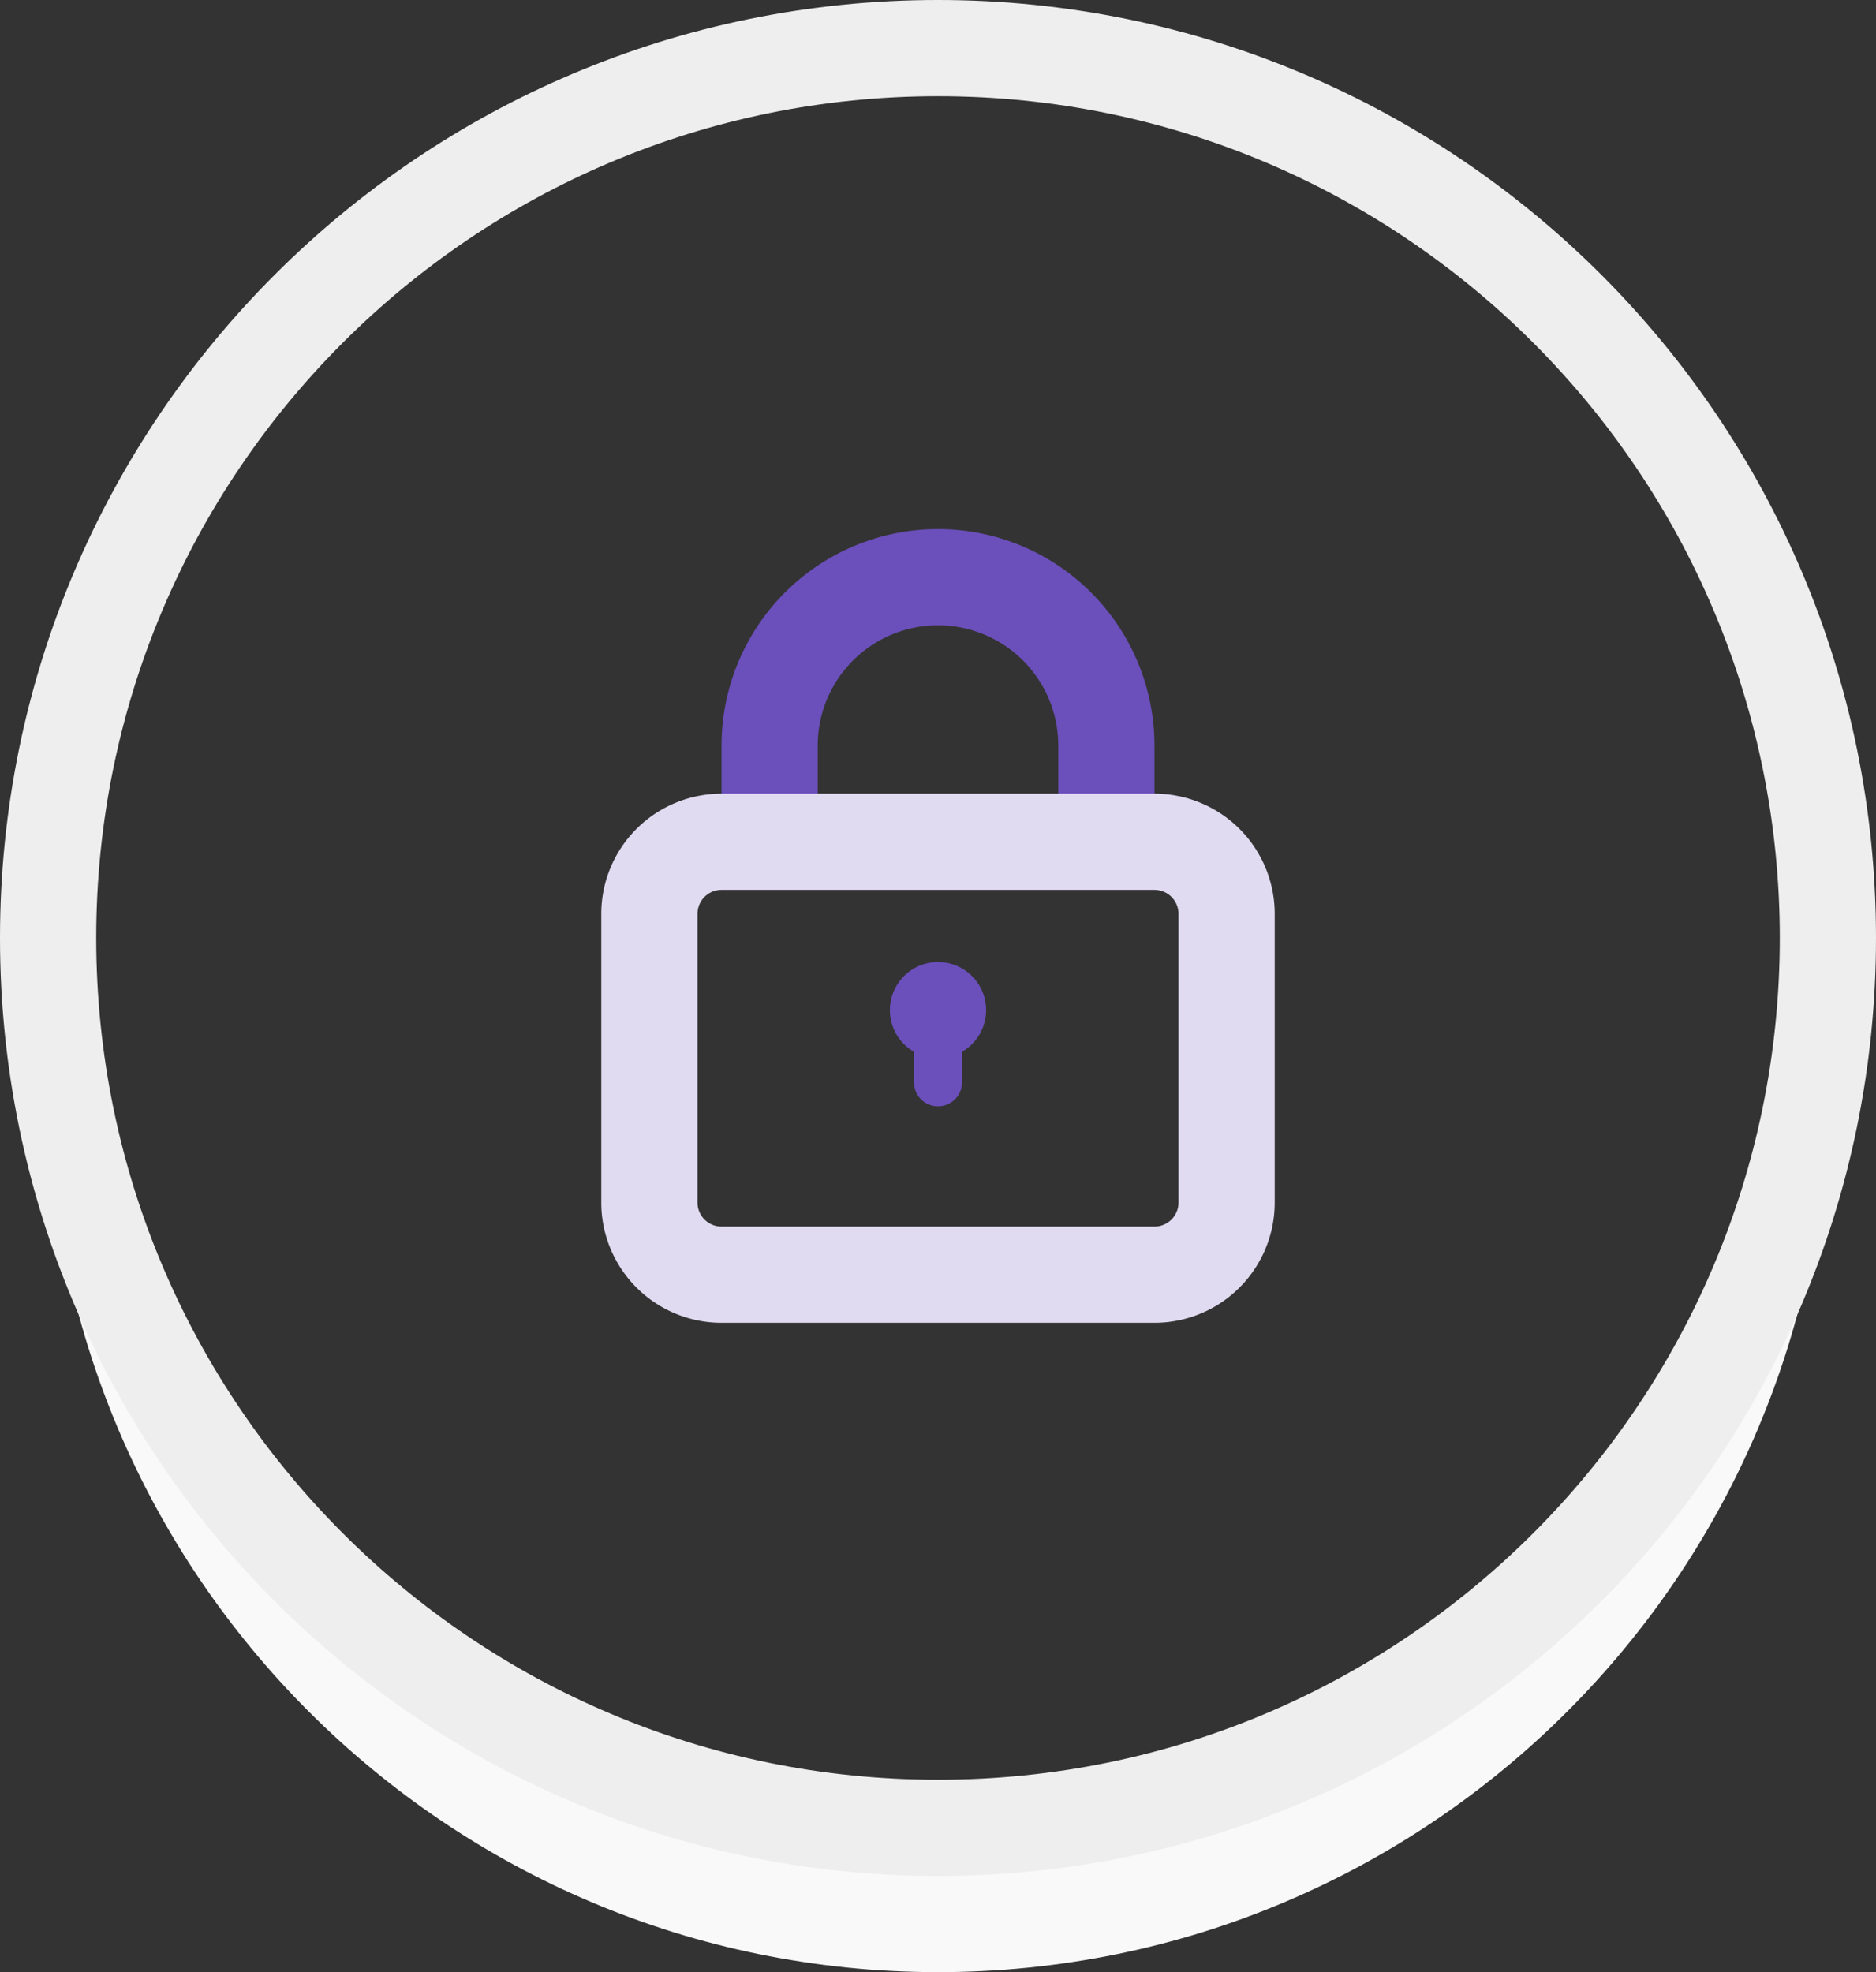 <svg xmlns="http://www.w3.org/2000/svg" width="78" height="82" viewBox="0 0 78 82"><rect x="0" y="0" width="78" height="82" fill="#333333" stroke="none"/><g fill="none" fill-rule="evenodd"><path fill="#F9F9F9" d="M2.12 42c-.08.99-.12 1.99-.12 3 0 20.435 16.565 37 37 37s37-16.565 37-37c0-1.01-.04-2.01-.12-3C74.353 61.032 58.425 76 39 76 19.575 76 3.647 61.032 2.12 42z"/><path fill="#EEE" fill-rule="nonzero" d="M39 78C17.46 78 0 60.54 0 39S17.46 0 39 0s39 17.46 39 39-17.46 39-39 39zm0-4c19.33 0 35-15.67 35-35S58.33 4 39 4 4 19.67 4 39s15.67 35 35 35z"/><path fill="#6B4FBB" fill-rule="nonzero" d="M48 31h-4a5 5 0 0 0-10 0h-4a9 9 0 1 1 18 0zm-18 0h4v3h-4v-3zm14 0h4v3h-4v-3z"/><path fill="#E1DBF2" fill-rule="nonzero" d="M30 37a1 1 0 0 0-1 1v12a1 1 0 0 0 1 1h18a1 1 0 0 0 1-1V38a1 1 0 0 0-1-1H30zm0-4h18a5 5 0 0 1 5 5v12a5 5 0 0 1-5 5H30a5 5 0 0 1-5-5V38a5 5 0 0 1 5-5z"/><path fill="#6B4FBB" d="M38 43.732a2 2 0 1 1 2 0V45a1 1 0 0 1-2 0v-1.268z"/></g></svg>